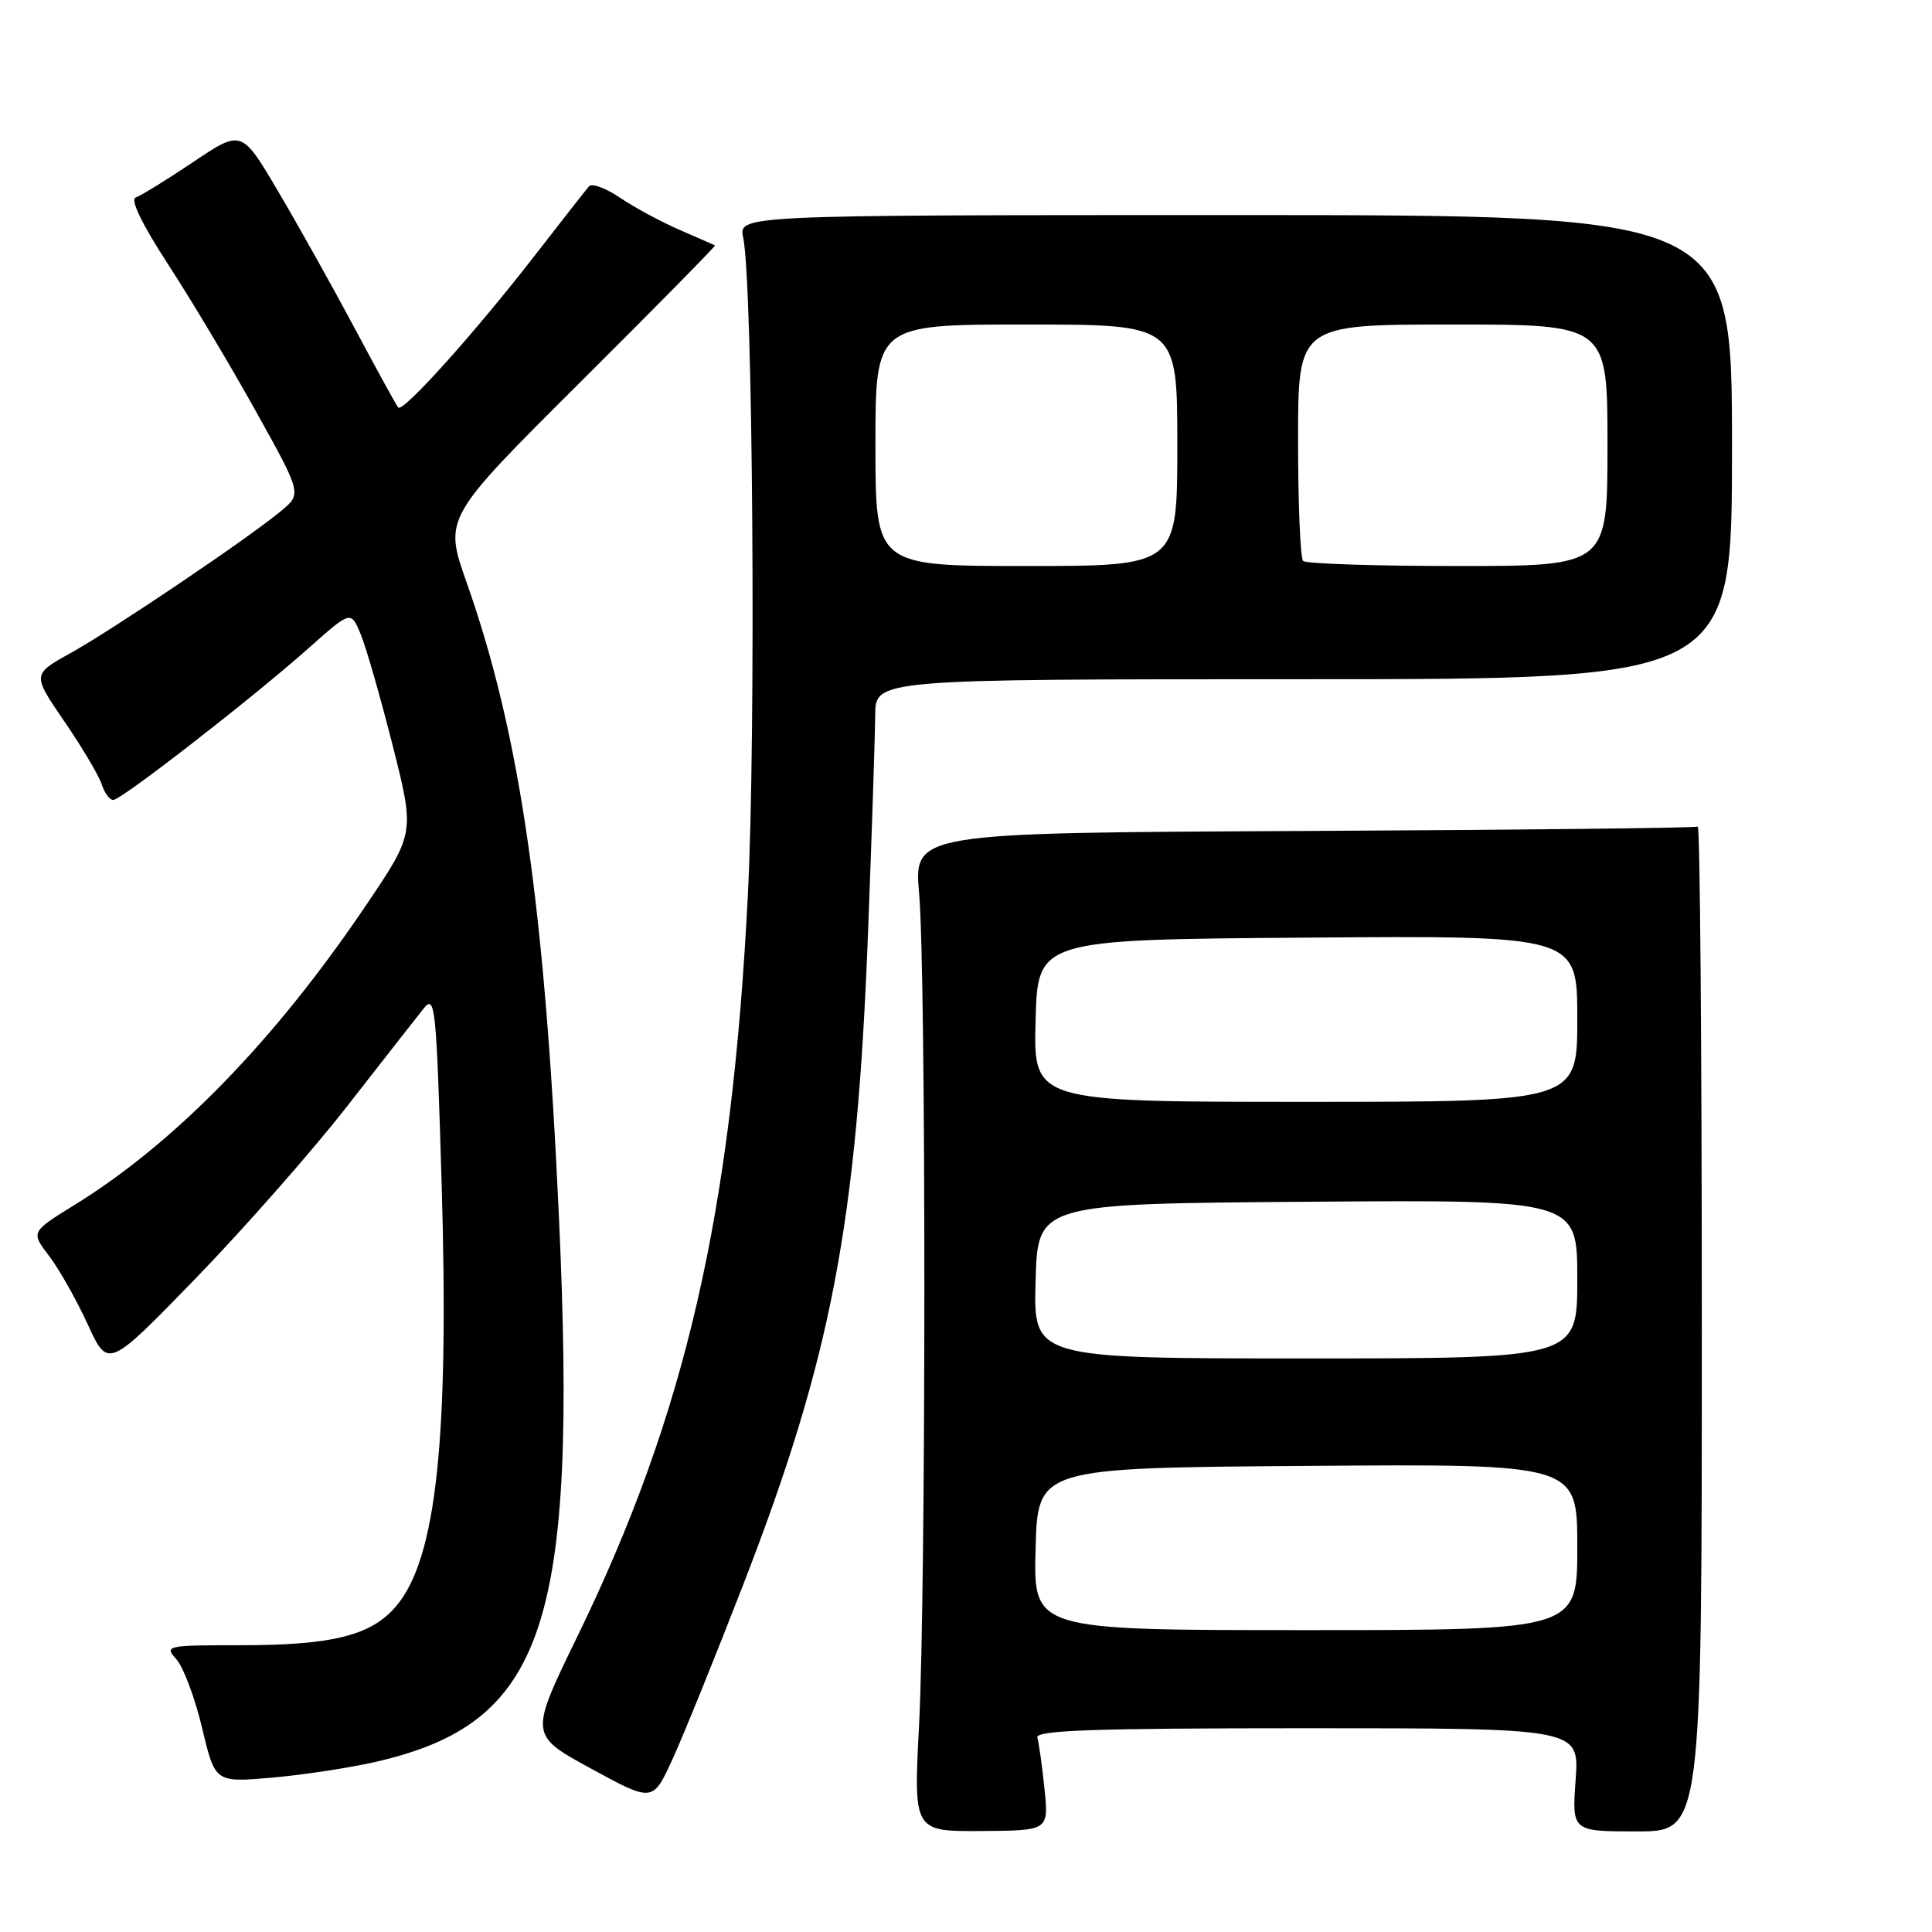 <?xml version="1.0" encoding="UTF-8" standalone="no"?>
<!DOCTYPE svg PUBLIC "-//W3C//DTD SVG 1.1//EN" "http://www.w3.org/Graphics/SVG/1.1/DTD/svg11.dtd" >
<svg xmlns="http://www.w3.org/2000/svg" xmlns:xlink="http://www.w3.org/1999/xlink" version="1.1" viewBox="0 0 256 256">
 <g >
 <path fill="currentColor"
d=" M 138.40 237.03 C 138.09 233.99 137.66 230.94 137.45 230.25 C 137.14 229.27 144.74 229.00 173.17 229.00 C 209.27 229.00 209.27 229.00 208.78 235.83 C 208.29 242.67 208.29 242.67 216.90 242.67 C 225.50 242.67 225.50 242.67 225.50 175.93 C 225.50 139.22 225.26 109.34 224.96 109.53 C 224.66 109.71 201.16 109.97 172.75 110.11 C 121.09 110.35 121.09 110.35 121.79 118.43 C 122.72 129.01 122.71 210.51 121.78 228.59 C 121.05 242.67 121.05 242.67 130.01 242.62 C 138.97 242.56 138.97 242.56 138.40 237.03 Z  M 98.49 209.95 C 110.16 179.86 113.55 162.11 115.02 123.50 C 115.53 110.30 115.95 97.36 115.97 94.75 C 116.00 90.00 116.00 90.00 172.75 90.00 C 229.50 90.00 229.50 90.00 229.50 59.25 C 229.50 28.50 229.50 28.50 163.67 28.50 C 97.85 28.50 97.85 28.50 98.48 31.50 C 99.76 37.62 100.19 97.02 99.10 118.50 C 96.96 160.87 90.88 187.31 76.47 216.91 C 70.15 229.90 70.15 229.90 78.32 234.35 C 86.50 238.81 86.50 238.81 89.11 233.10 C 90.55 229.97 94.77 219.55 98.49 209.95 Z  M 49.77 233.46 C 72.20 228.31 76.52 215.49 74.07 161.40 C 72.17 119.76 68.89 97.19 61.82 77.15 C 58.82 68.64 58.82 68.64 76.89 50.64 C 86.84 40.74 94.87 32.58 94.74 32.52 C 94.61 32.45 92.49 31.52 90.03 30.45 C 87.56 29.38 84.01 27.46 82.14 26.19 C 80.26 24.92 78.42 24.24 78.04 24.69 C 77.66 25.13 74.38 29.32 70.75 34.00 C 62.85 44.17 53.39 54.70 52.77 54.00 C 52.53 53.73 49.93 49.00 47.00 43.50 C 44.07 38.00 39.49 29.82 36.84 25.33 C 32.02 17.16 32.02 17.16 25.60 21.47 C 22.07 23.84 18.64 25.95 17.98 26.17 C 17.22 26.43 18.83 29.73 22.28 35.04 C 25.31 39.69 30.54 48.44 33.89 54.47 C 39.99 65.43 39.99 65.43 37.24 67.71 C 32.89 71.33 14.99 83.40 9.38 86.52 C 4.26 89.36 4.26 89.36 8.54 95.61 C 10.90 99.05 13.12 102.80 13.48 103.93 C 13.84 105.07 14.53 106.00 15.00 106.00 C 16.08 106.00 33.55 92.42 41.00 85.79 C 46.50 80.90 46.50 80.90 47.82 84.10 C 48.54 85.87 50.44 92.50 52.05 98.85 C 54.96 110.39 54.96 110.39 48.51 119.94 C 36.45 137.82 23.22 151.42 9.88 159.66 C 4.08 163.24 4.08 163.24 6.50 166.41 C 7.83 168.16 10.13 172.23 11.62 175.47 C 14.31 181.36 14.31 181.36 25.91 169.41 C 32.28 162.84 41.33 152.57 46.00 146.58 C 50.67 140.59 55.23 134.77 56.13 133.64 C 57.66 131.71 57.81 133.21 58.51 156.48 C 59.53 190.64 57.85 206.46 52.52 212.79 C 49.24 216.70 44.09 218.00 31.98 218.00 C 22.01 218.00 21.74 218.06 23.37 219.86 C 24.30 220.89 25.83 224.98 26.78 228.96 C 28.50 236.20 28.50 236.20 36.00 235.55 C 40.12 235.19 46.32 234.25 49.77 233.46 Z  M 137.22 205.25 C 137.50 194.50 137.50 194.50 173.25 194.24 C 209.00 193.97 209.00 193.97 209.00 204.99 C 209.00 216.00 209.00 216.00 172.97 216.00 C 136.93 216.00 136.93 216.00 137.22 205.25 Z  M 137.22 169.75 C 137.50 159.50 137.50 159.50 173.25 159.24 C 209.00 158.97 209.00 158.97 209.00 169.49 C 209.00 180.00 209.00 180.00 172.97 180.00 C 136.93 180.00 136.93 180.00 137.22 169.75 Z  M 137.22 135.25 C 137.50 124.50 137.50 124.50 173.25 124.24 C 209.00 123.97 209.00 123.97 209.00 134.99 C 209.00 146.00 209.00 146.00 172.97 146.00 C 136.93 146.00 136.93 146.00 137.22 135.25 Z  M 116.00 59.00 C 116.00 43.00 116.00 43.00 136.00 43.00 C 156.00 43.00 156.00 43.00 156.00 59.00 C 156.00 75.00 156.00 75.00 136.00 75.00 C 116.00 75.00 116.00 75.00 116.00 59.00 Z  M 172.67 74.33 C 172.30 73.97 172.00 66.77 172.00 58.33 C 172.00 43.00 172.00 43.00 192.50 43.00 C 213.00 43.00 213.00 43.00 213.00 59.00 C 213.00 75.00 213.00 75.00 193.17 75.00 C 182.26 75.00 173.03 74.70 172.67 74.33 Z "/>
</g>
</svg>